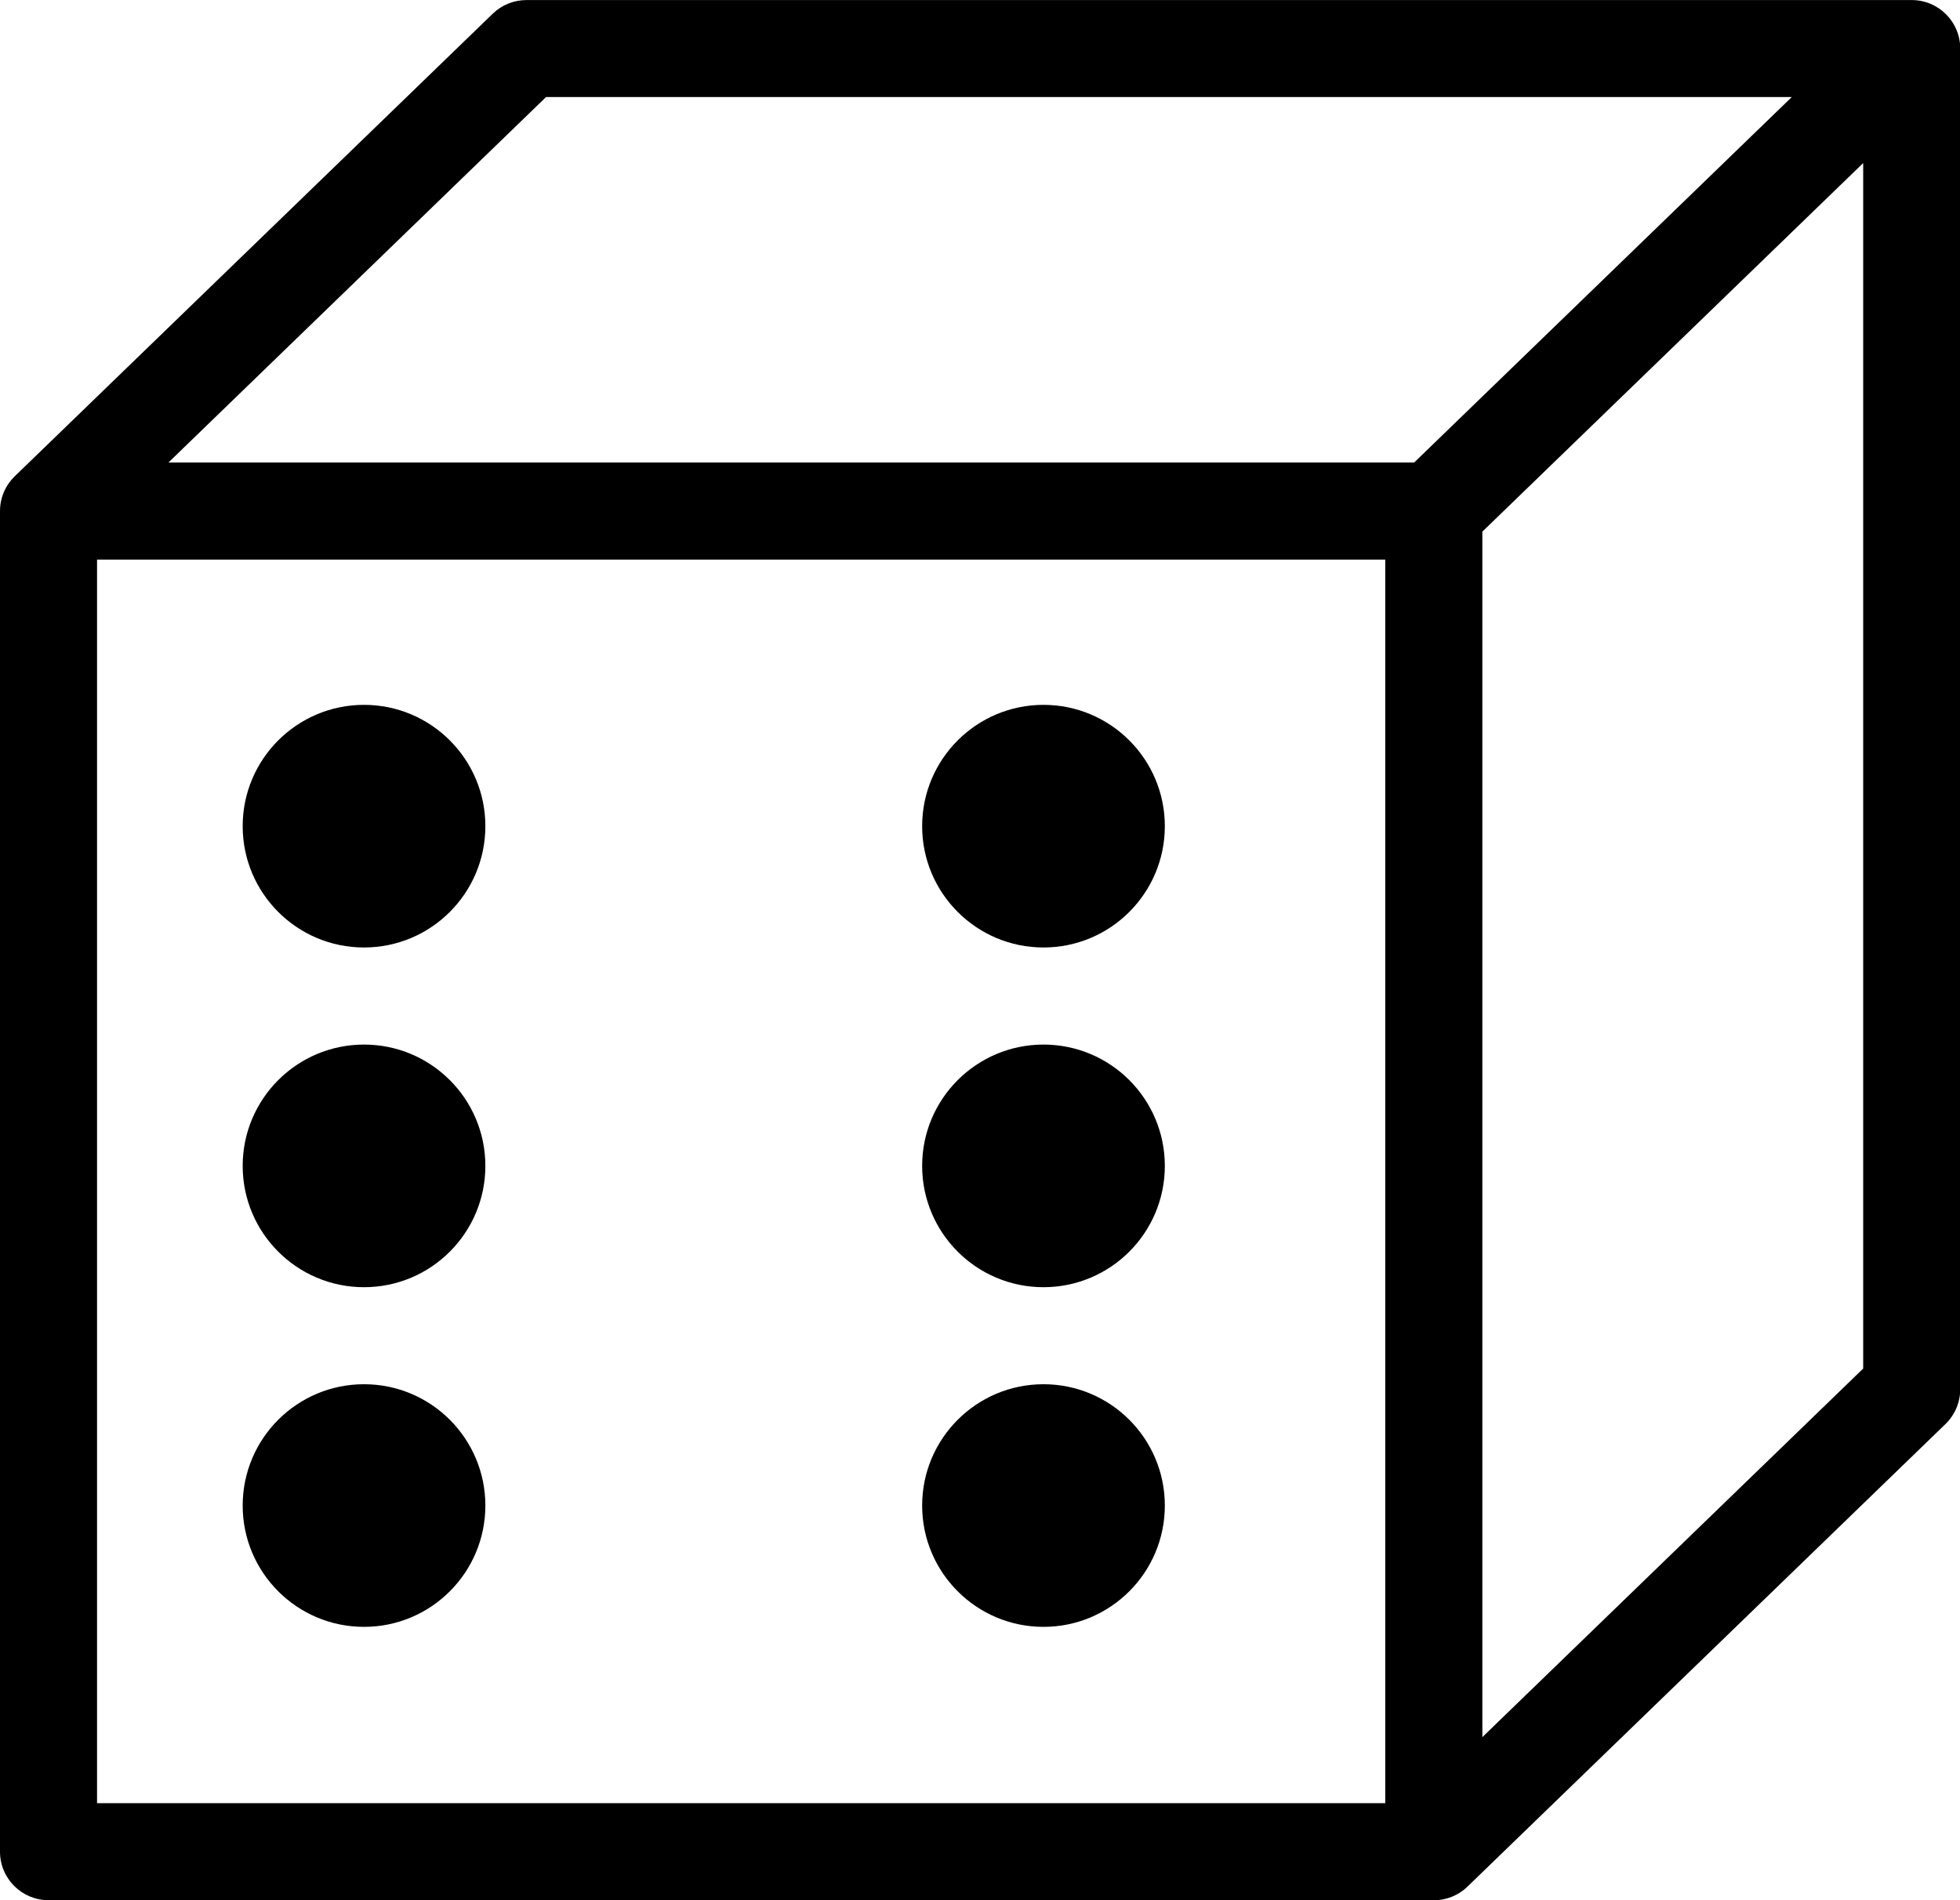 <?xml version="1.0" encoding="utf-8"?>
<!-- Generated by IcoMoon.io -->
<!DOCTYPE svg PUBLIC "-//W3C//DTD SVG 1.1//EN" "http://www.w3.org/Graphics/SVG/1.1/DTD/svg11.dtd">
<svg version="1.1" xmlns="http://www.w3.org/2000/svg" xmlns:xlink="http://www.w3.org/1999/xlink" width="33" height="32" viewBox="0 0 33 32">
<path d="M24.14 32h-23.323c-0.451 0-0.817-0.365-0.817-0.817v-22.576c0-0.23 0.096-0.439 0.249-0.587l8.047-7.789c0.152-0.148 0.355-0.23 0.568-0.23h23.323c0.452 0 0.817 0.366 0.817 0.817v22.576c0 0.221-0.089 0.433-0.249 0.588l-8.047 7.789c-0.146 0.142-0.346 0.23-0.568 0.23zM1.634 30.366h21.689v-20.942h-21.689v20.942zM24.958 8.953v20.301l6.412-6.207v-20.301l-6.412 6.207zM2.836 7.789h20.974l6.358-6.155h-20.974l-6.358 6.155z"></path>
<path d="M8.172 13.913c0 1.128-0.915 2.043-2.043 2.043s-2.043-0.915-2.043-2.043c0-1.128 0.915-2.043 2.043-2.043s2.043 0.915 2.043 2.043z"></path>
<path d="M8.172 19.634c0 1.128-0.915 2.043-2.043 2.043s-2.043-0.915-2.043-2.043c0-1.128 0.915-2.043 2.043-2.043s2.043 0.915 2.043 2.043z"></path>
<path d="M8.172 25.354c0 1.128-0.915 2.043-2.043 2.043s-2.043-0.915-2.043-2.043c0-1.128 0.915-2.043 2.043-2.043s2.043 0.915 2.043 2.043z"></path>
<path d="M19.612 13.913c0 1.128-0.915 2.043-2.043 2.043s-2.043-0.915-2.043-2.043c0-1.128 0.915-2.043 2.043-2.043s2.043 0.915 2.043 2.043z"></path>
<path d="M19.612 19.634c0 1.128-0.915 2.043-2.043 2.043s-2.043-0.915-2.043-2.043c0-1.128 0.915-2.043 2.043-2.043s2.043 0.915 2.043 2.043z"></path>
<path d="M19.612 25.354c0 1.128-0.915 2.043-2.043 2.043s-2.043-0.915-2.043-2.043c0-1.128 0.915-2.043 2.043-2.043s2.043 0.915 2.043 2.043z"></path>
</svg>
